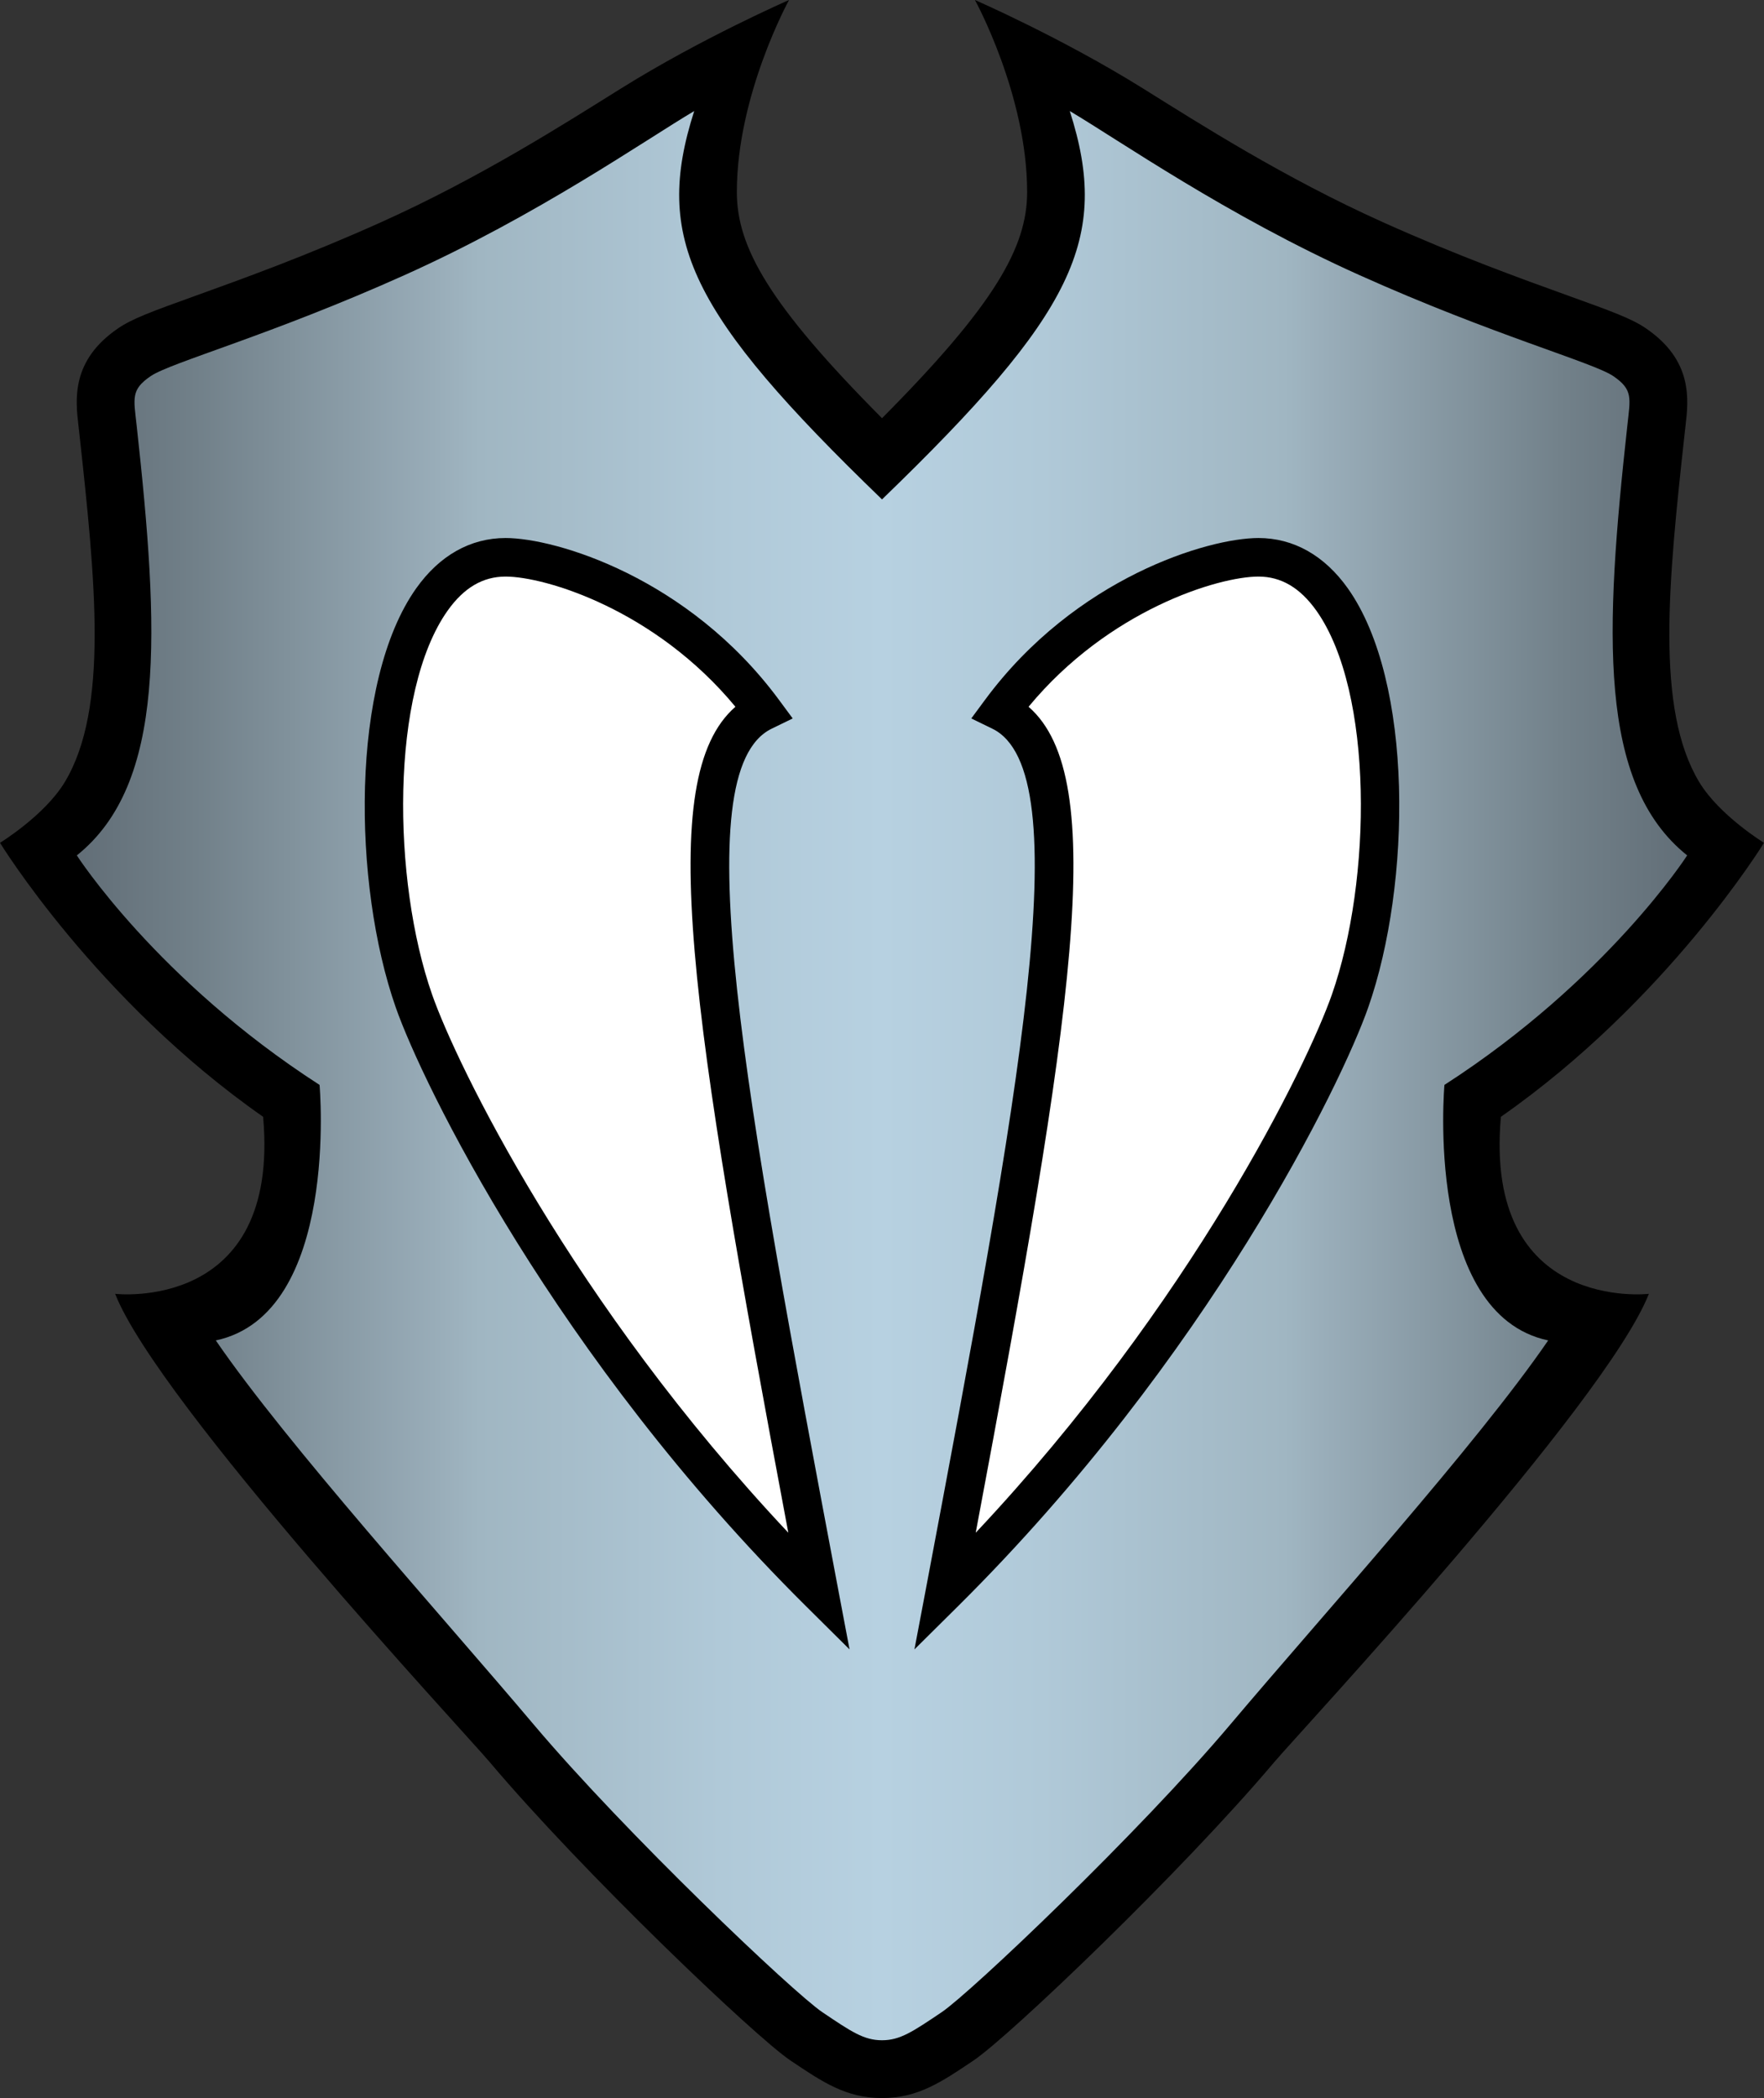 <?xml version="1.0" encoding="UTF-8" standalone="no"?>
<!-- Generator: Adobe Illustrator 15.1.0, SVG Export Plug-In . SVG Version: 6.00 Build 0)  -->

<svg
   version="1.1"
   id="Layer_1"
   x="0px"
   y="0px"
   width="357.487"
   height="424.994"
   viewBox="0 0 357.487 424.994"
   enable-background="new 0 0 375 460"
   xml:space="preserve"
   xmlns="http://www.w3.org/2000/svg"
   xmlns:svg="http://www.w3.org/2000/svg"><rect x="0" y="0" width="357.487" height="424.994" fill="#333333" stroke="none"/><defs
   id="defs38" />
<g
   id="g33"
   transform="translate(-9.243,-17.016)">
	<path
   d="m 187.99,101.73 c 22.86,-22.993 29.41,-34.661 29.41,-45.809 0,-19.697 -10.58,-38.905 -10.58,-38.905 0,0 17.58,7.652 34.02,17.894 11.42,7.12 28.55,18.085 48.7,27.137 15.18,6.818 28.04,11.446 37.42,14.827 9.15,3.291 12.97,4.702 15.8,6.625 9.61,6.524 8.68,14.485 8.07,19.751 l -0.14,1.22 c -3.35,30.44 -5.99,56.13 2.89,70.93 4.07,6.78 13.15,12.34 13.15,12.34 0,0 -19.58,31.95 -53.32,55.5 -3.55,39.77 29.99,35.86 29.99,35.86 -8.79,22.31 -71.01,89.05 -75.85,94.78 -18.9,22.39 -53.7,55.57 -60.96,60.48 -6.59,4.44 -11.35,7.65 -18.6,7.65 -7.26,0 -12.02,-3.21 -18.61,-7.65 -7.26,-4.91 -42.05,-38.09 -60.96,-60.48 -4.83,-5.73 -67.055,-72.47 -75.845,-94.78 0,0 33.535,3.91 29.991,-35.86 -33.735,-23.55 -53.323,-55.5 -53.323,-55.5 0,0 9.086,-5.56 13.153,-12.34 8.876,-14.8 6.234,-40.49 2.888,-70.93 l -0.139,-1.22 c -0.613,-5.266 -1.536,-13.227 8.069,-19.751 2.829,-1.923 6.654,-3.334 15.795,-6.625 9.39,-3.381 22.25,-8.009 37.425,-14.827 20.156,-9.052 37.286,-20.017 48.706,-27.137 16.43,-10.242 34.01,-17.894 34.01,-17.894 0,0 -10.58,19.208 -10.58,38.905 0,11.148 6.55,22.816 29.42,45.809 z"
   id="path2" />
	<path
   fill="#ffffff"
   d="m 169,327.49 c -43.91,-46.67 -67.25,-94.93 -72.176,-108.98 -8.126,-23.18 -8.516,-61.37 3.127,-77.79 3.299,-4.65 7.139,-6.91 11.749,-6.91 8.09,0 30.34,6.73 46.58,26.37 -16.54,14.42 -9.04,62.19 10.72,167.31 z"
   id="path4" />
	<linearGradient
   id="SVGID_1_"
   gradientUnits="userSpaceOnUse"
   x1="24.813"
   y1="234.9"
   x2="351.16"
   y2="234.9">
		<stop
   offset="0"
   style="stop-color:#626E77"
   id="stop6" />
		<stop
   offset="0.074"
   style="stop-color:#718089"
   id="stop8" />
		<stop
   offset="0.224"
   style="stop-color:#99ADB9"
   id="stop10" />
		<stop
   offset="0.25"
   style="stop-color:#A0B6C2"
   id="stop12" />
		<stop
   offset="0.4"
   style="stop-color:#B0C9D8"
   id="stop14" />
		<stop
   offset="0.5"
   style="stop-color:#B7D1E1"
   id="stop16" />
		<stop
   offset="0.6"
   style="stop-color:#B0C9D8"
   id="stop18" />
		<stop
   offset="0.75"
   style="stop-color:#A0B6C2"
   id="stop20" />
		<stop
   offset="0.776"
   style="stop-color:#99ADB9"
   id="stop22" />
		<stop
   offset="0.925"
   style="stop-color:#718089"
   id="stop24" />
		<stop
   offset="1"
   style="stop-color:#626E77"
   id="stop26" />
	</linearGradient>
	<path
   fill="url(#SVGID_1_)"
   d="m 187.99,430.3 c -3.68,0 -6.24,-1.74 -12.1,-5.69 -5.87,-3.96 -39.86,-36.2 -58.51,-58.29 C 98.722,344.22 67.357,309.53 52.978,288.54 78.155,283.18 74.004,236.78 74.004,236.78 41.039,215.54 24.813,190.29 24.813,190.29 42.993,175.73 41.528,144.97 36.934,103.19 36.326,97.648 35.736,95.954 39.8,93.193 43.863,90.433 64.22,84.876 91.238,72.739 118.26,60.602 139.87,45.463 149.93,39.511 c -8.29,25.853 -0.96,40.992 38.06,78.669 39.01,-37.677 46.34,-52.816 38.05,-78.669 10.06,5.952 31.67,21.091 58.69,33.228 27.02,12.137 47.38,17.694 51.44,20.454 4.06,2.761 3.47,4.455 2.87,9.997 -4.6,41.78 -6.06,72.55 12.12,87.1 0,0 -16.23,25.25 -49.19,46.49 0,0 -4.15,46.4 21.02,51.76 -14.38,20.99 -45.74,55.68 -64.4,77.78 -18.65,22.09 -52.64,54.33 -58.5,58.29 -5.87,3.95 -8.43,5.69 -12.1,5.69 z m -6.58,-79.17 -2.34,-12.35 C 160.26,239.09 147.83,173.23 165.65,164.61 l 4.24,-2.06 -2.8,-3.79 C 148.79,134.01 121.86,126 111.7,126 c -7.12,0 -13.388,3.53 -18.123,10.21 -13.363,18.84 -12.9,59.86 -4.126,84.89 5.406,15.42 32.269,70.78 83.039,121.18 z m 13.15,0 8.93,-8.85 c 50.77,-50.4 77.63,-105.76 83.03,-121.18 8.77,-25.03 9.24,-66.05 -4.12,-84.89 -4.74,-6.68 -11.01,-10.21 -18.12,-10.21 -10.17,0 -37.09,8.01 -55.4,32.76 l -2.8,3.79 4.24,2.06 c 17.82,8.62 5.39,74.48 -13.42,174.17 z"
   id="path29"
   style="fill:url(#SVGID_1_)" />
	<path
   fill="#ffffff"
   d="m 206.98,327.49 c 19.75,-105.12 27.25,-152.9 10.71,-167.31 16.25,-19.64 38.49,-26.37 46.59,-26.37 4.6,0 8.44,2.27 11.74,6.91 11.64,16.42 11.26,54.61 3.13,77.79 -4.93,14.05 -28.27,62.31 -72.17,108.98 z"
   id="path31" />
</g>
</svg>
